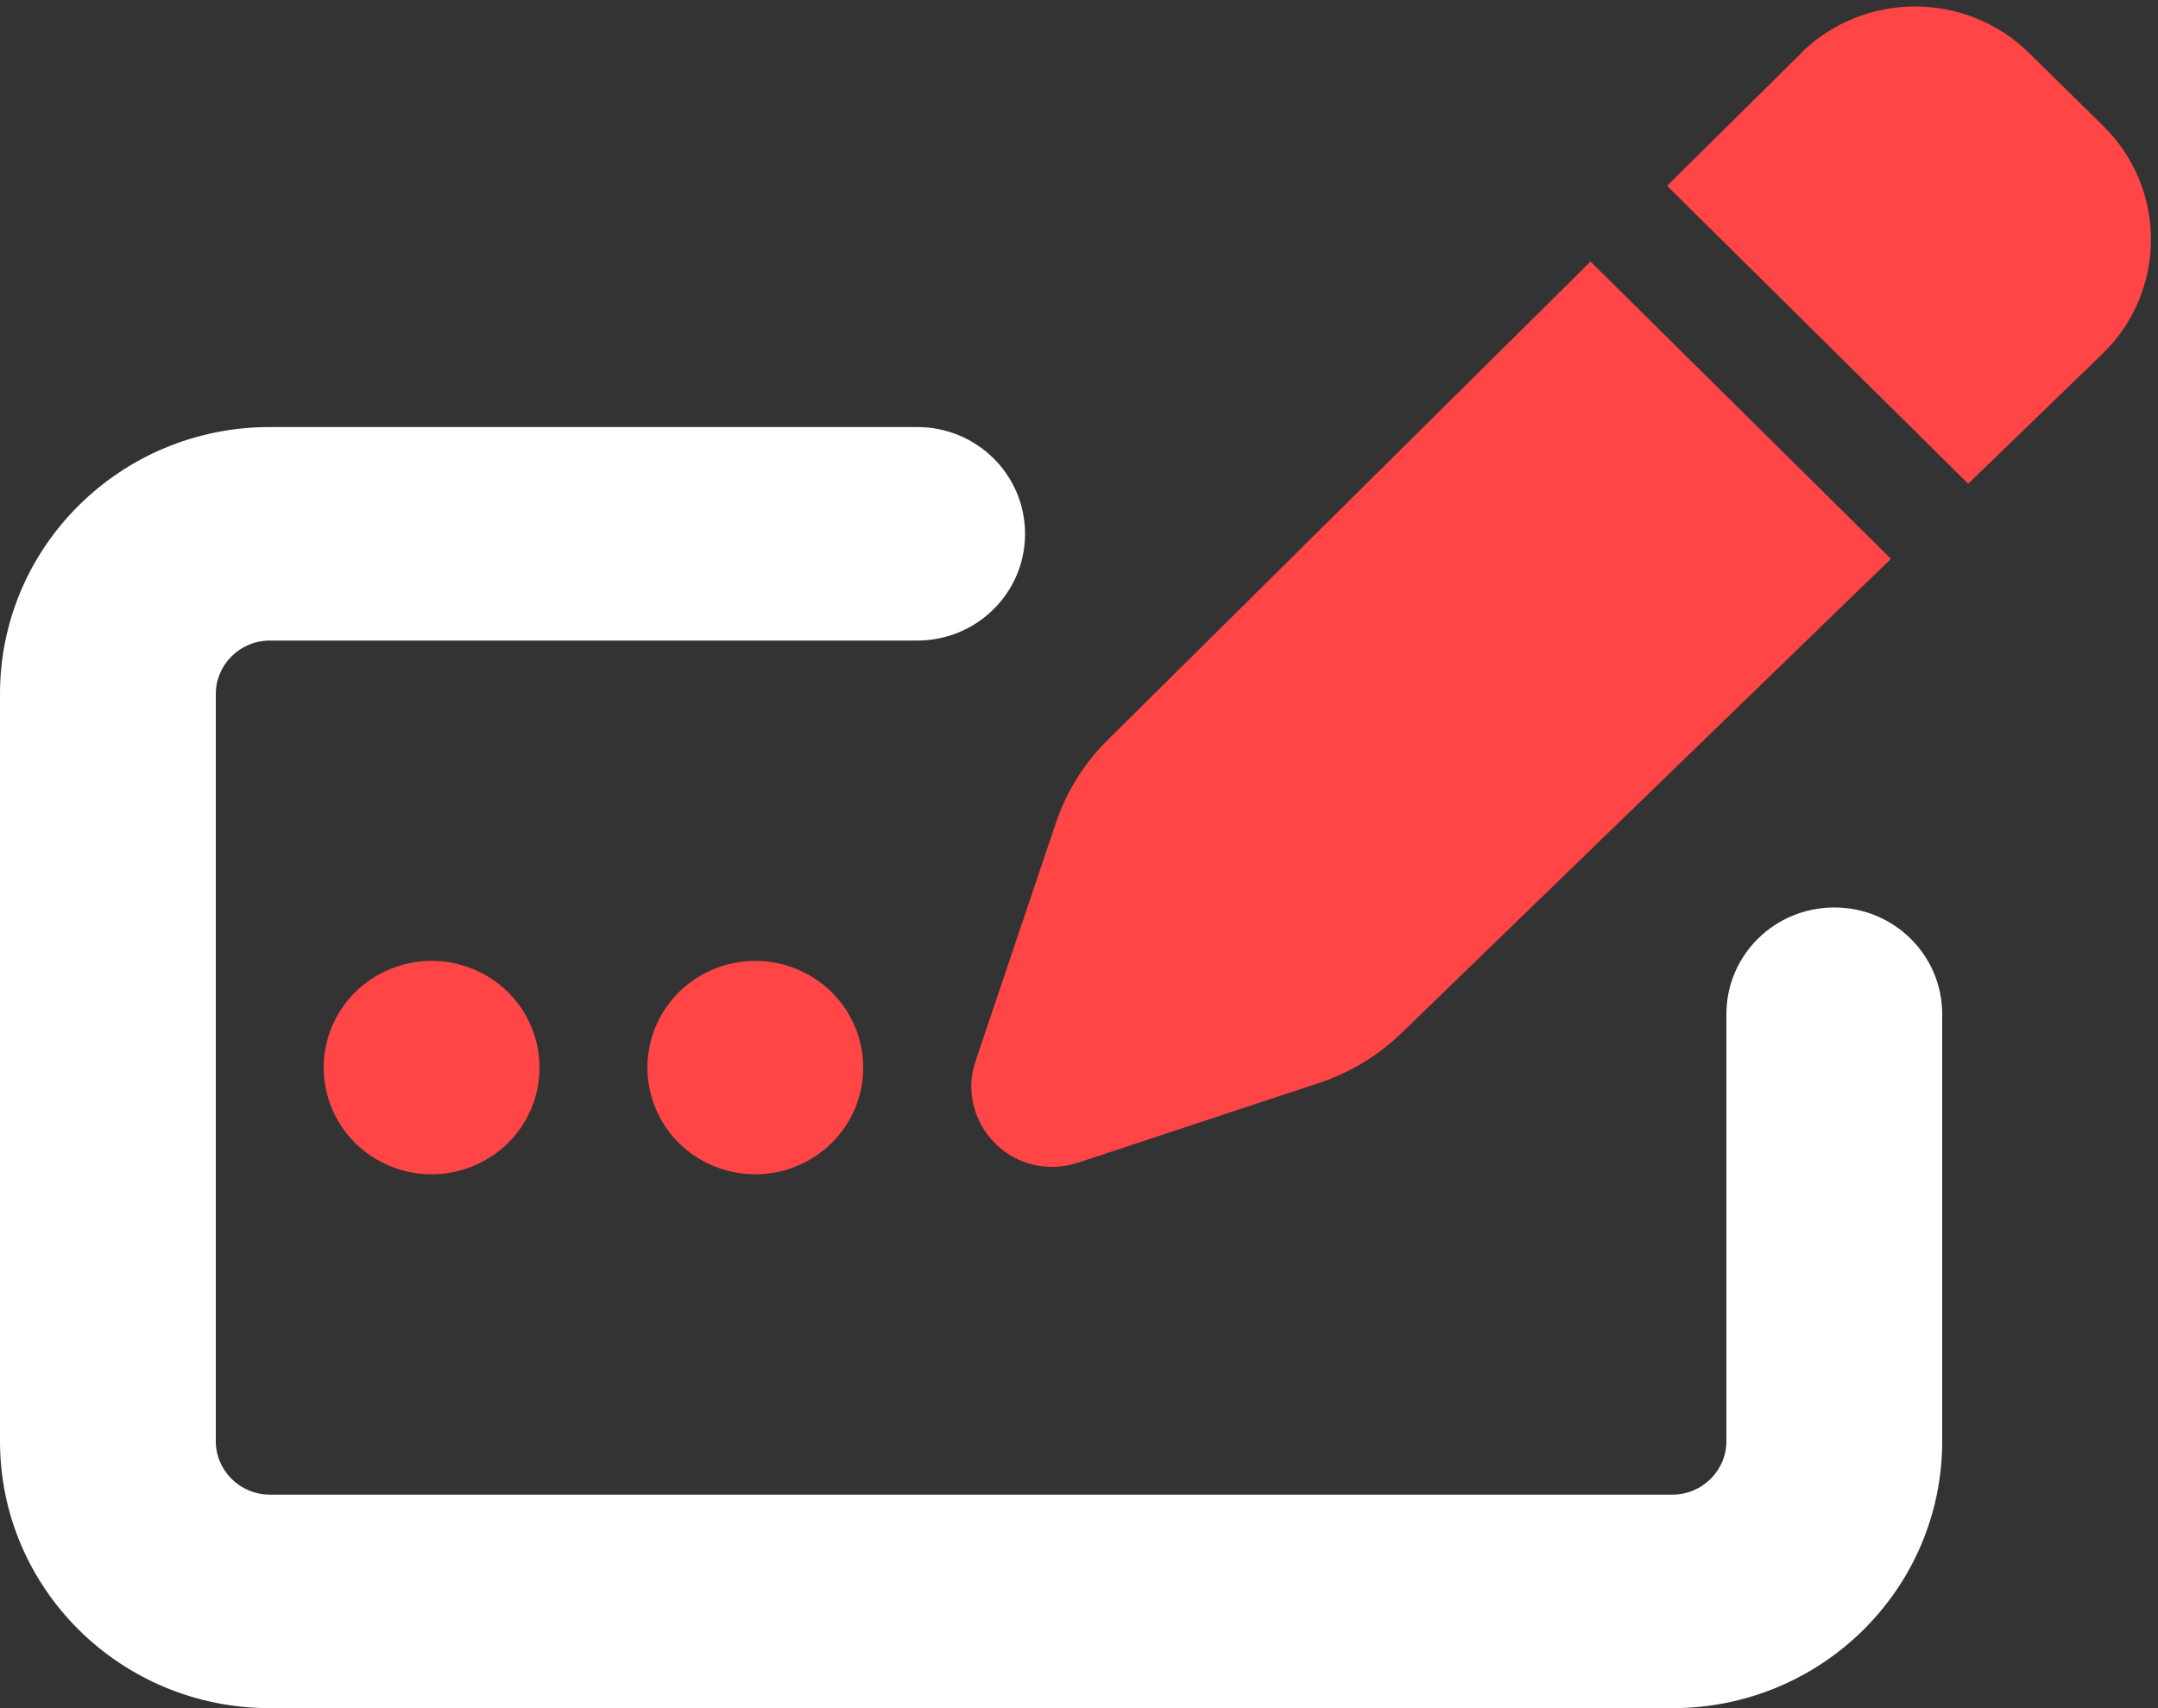 <svg width="24" height="19" viewBox="0 0 24 19" fill="none" xmlns="http://www.w3.org/2000/svg">
<rect x="0" y="0" width="24" height="19" fill="#333333" stroke="none"/>
<g clip-path="url(#clip0_31945_26620)">
<path d="M0 7.719C0 6.079 1.343 4.75 3 4.75H10.2C10.864 4.75 11.4 5.281 11.4 5.938C11.4 6.594 10.864 7.125 10.2 7.125H3C2.67 7.125 2.4 7.392 2.4 7.719V16.031C2.4 16.358 2.67 16.625 3 16.625H18.6C18.93 16.625 19.2 16.358 19.2 16.031V11.281C19.2 10.624 19.736 10.094 20.4 10.094C21.064 10.094 21.6 10.624 21.6 11.281V16.031C21.6 17.672 20.258 19 18.6 19H3C1.343 19 0 17.672 0 16.031V7.719Z" fill="white"/>
<path d="M20.029 0.594L18.54 2.067L21.889 5.381L23.381 3.937C24.098 3.243 24.101 2.104 23.396 1.406L22.571 0.594C21.866 -0.104 20.726 -0.1 20.025 0.594H20.029ZM17.689 2.909L12.319 8.231C12.056 8.491 11.857 8.81 11.741 9.159L10.849 11.805C10.74 12.124 10.826 12.476 11.066 12.717C11.306 12.959 11.662 13.04 11.989 12.933L14.67 12.046C15.015 11.931 15.33 11.741 15.589 11.489L21.03 6.216L17.689 2.909ZM6 11.875C6 11.56 5.874 11.258 5.649 11.035C5.423 10.813 5.118 10.688 4.8 10.688C4.482 10.688 4.176 10.813 3.951 11.035C3.726 11.258 3.6 11.56 3.6 11.875C3.6 12.19 3.726 12.492 3.951 12.715C4.176 12.937 4.482 13.062 4.8 13.062C5.118 13.062 5.423 12.937 5.649 12.715C5.874 12.492 6 12.19 6 11.875ZM8.4 13.062C8.718 13.062 9.023 12.937 9.248 12.715C9.474 12.492 9.6 12.19 9.6 11.875C9.6 11.56 9.474 11.258 9.248 11.035C9.023 10.813 8.718 10.688 8.4 10.688C8.082 10.688 7.776 10.813 7.551 11.035C7.326 11.258 7.2 11.56 7.2 11.875C7.2 12.19 7.326 12.492 7.551 12.715C7.776 12.937 8.082 13.062 8.4 13.062Z" fill="#FF4545"/>
</g>
<defs>
<clipPath id="clip0_31945_26620">
<rect width="24" height="19" fill="white"/>
</clipPath>
</defs>
</svg>
